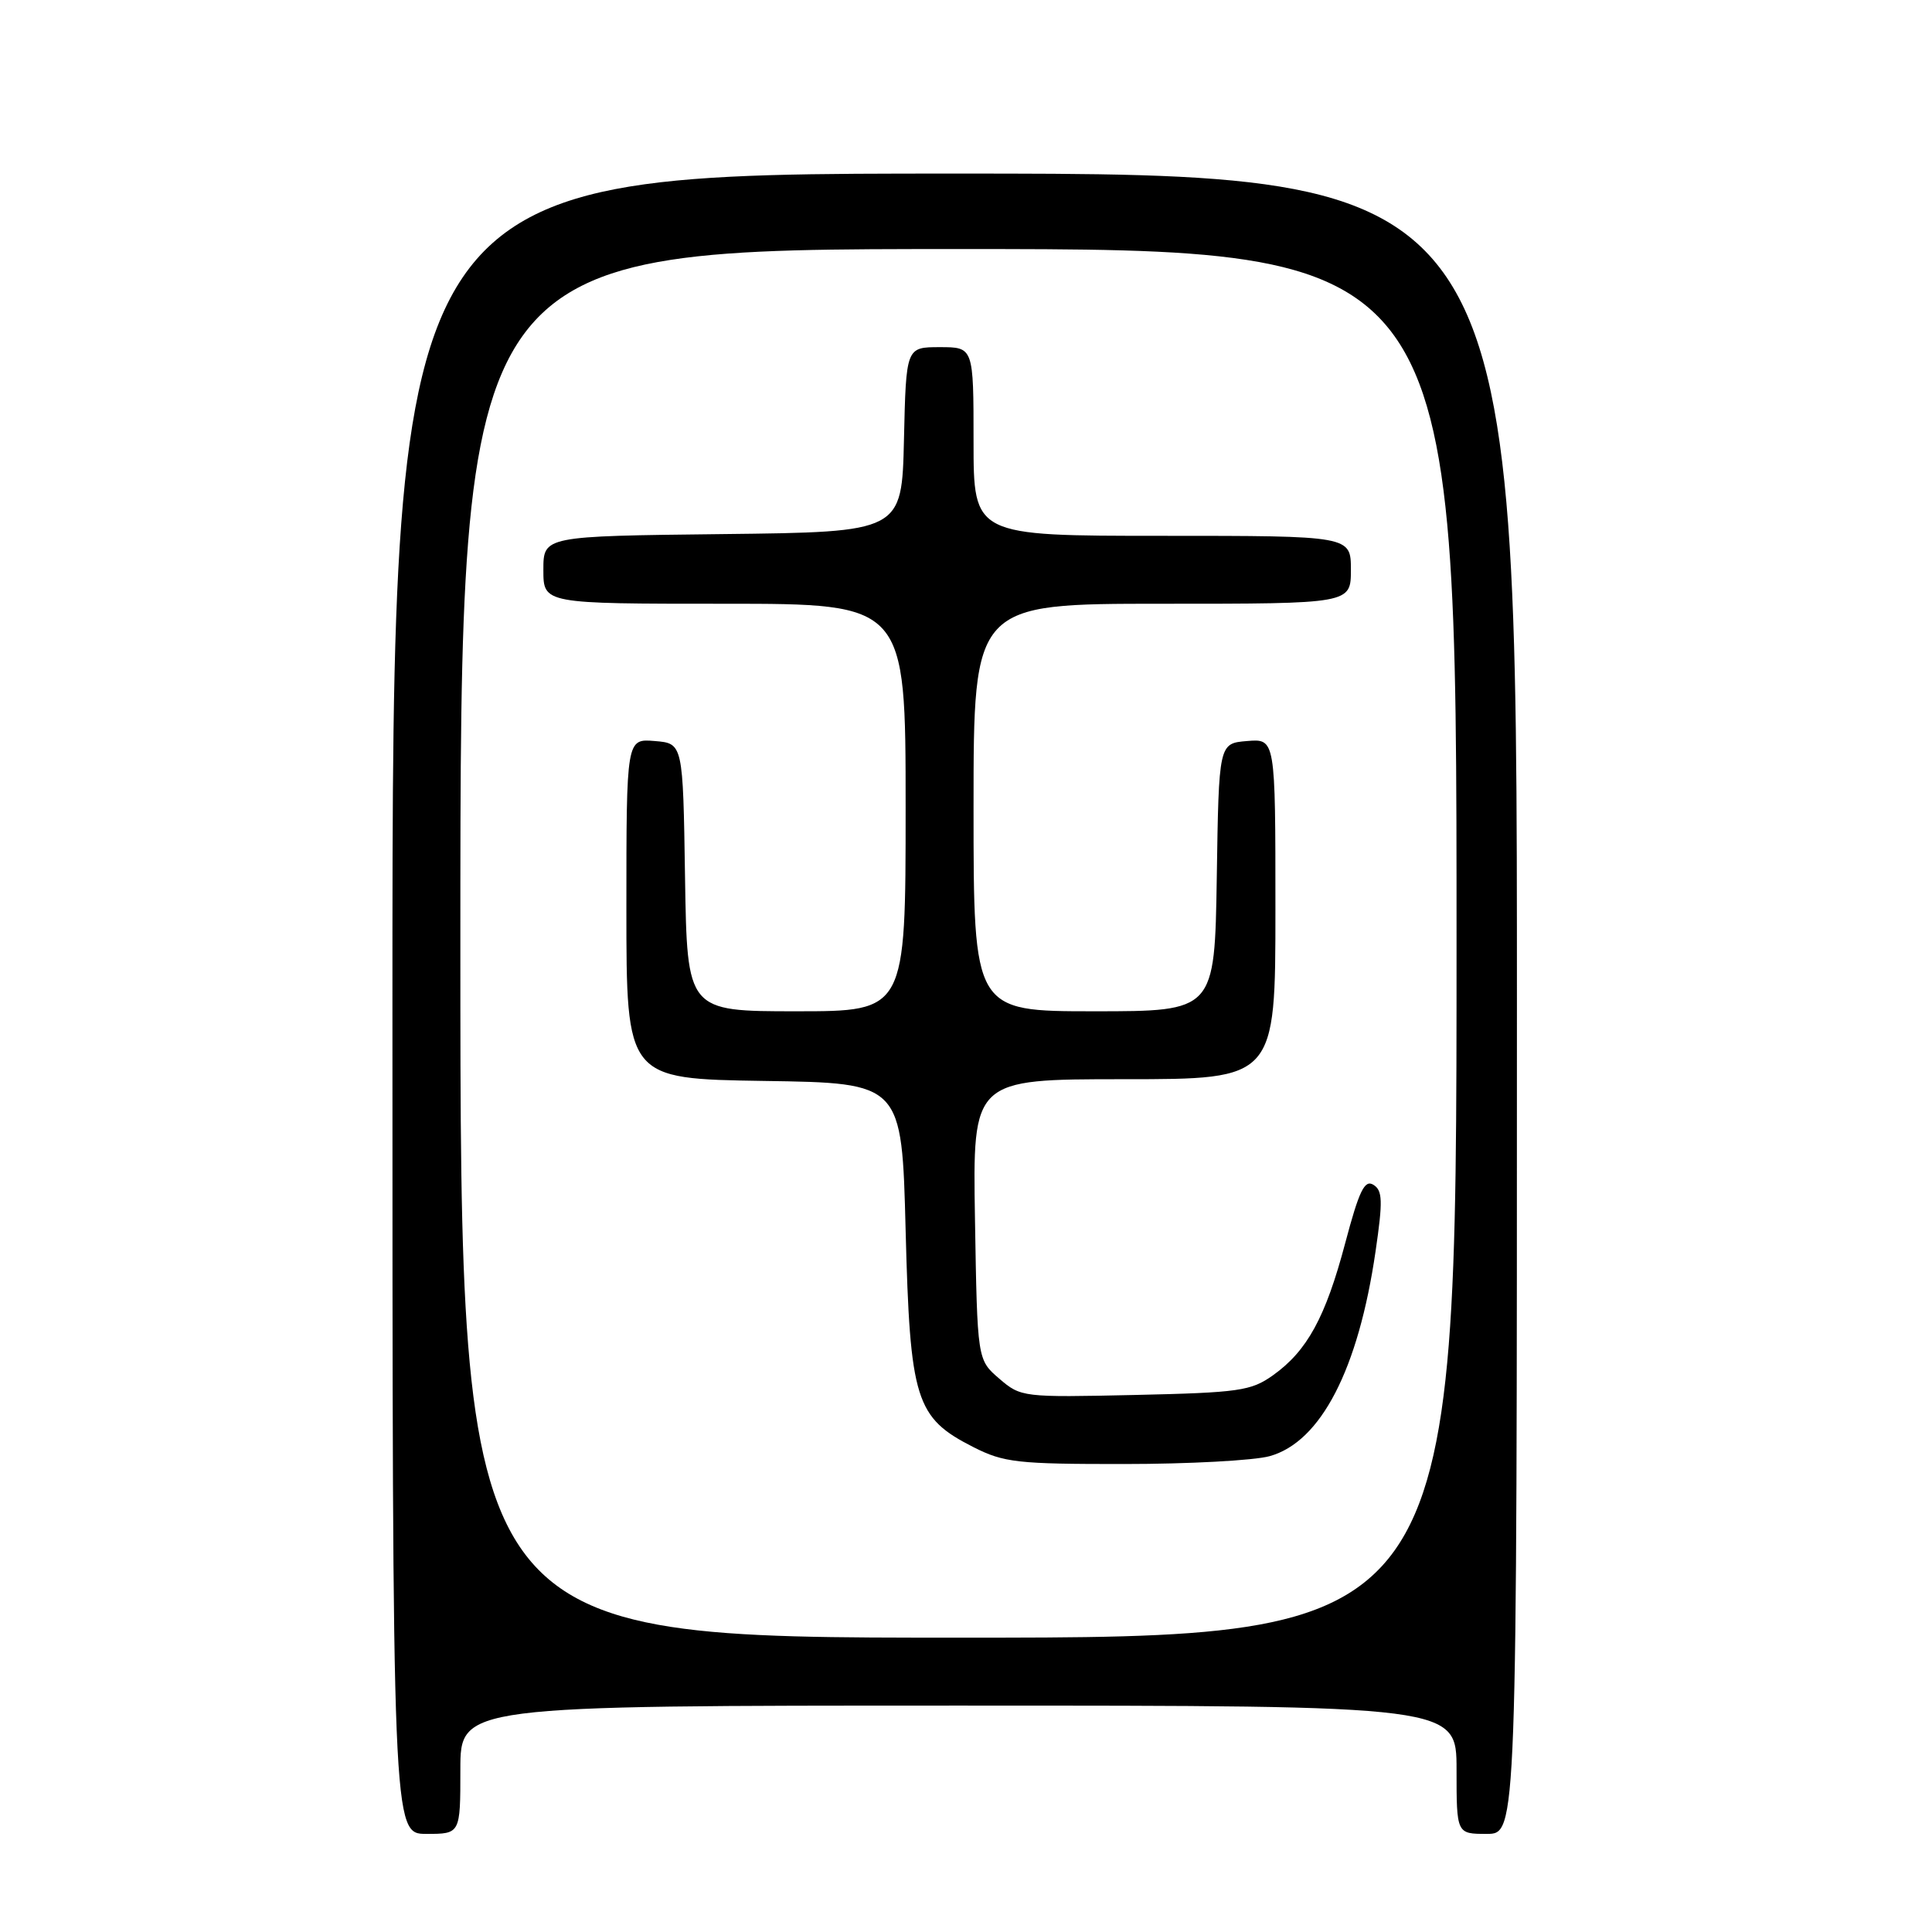 <?xml version="1.0" encoding="UTF-8" standalone="no"?>
<!DOCTYPE svg PUBLIC "-//W3C//DTD SVG 1.1//EN" "http://www.w3.org/Graphics/SVG/1.1/DTD/svg11.dtd" >
<svg xmlns="http://www.w3.org/2000/svg" xmlns:xlink="http://www.w3.org/1999/xlink" version="1.1" viewBox="0 0 256 256">
 <g >
 <path fill="currentColor"
d=" M 61.00 234.50 C 61.00 226.00 61.00 226.00 127.00 226.00 C 193.00 226.00 193.00 226.00 193.00 234.50 C 193.00 243.00 193.00 243.00 197.00 243.00 C 201.00 243.00 201.00 243.00 201.00 133.00 C 201.00 23.00 201.00 23.00 126.50 23.00 C 52.00 23.00 52.00 23.00 52.00 133.00 C 52.00 243.00 52.00 243.00 56.50 243.00 C 61.00 243.00 61.00 243.00 61.00 234.50 Z  M 61.00 125.00 C 61.00 33.00 61.00 33.00 127.00 33.00 C 193.00 33.00 193.00 33.00 193.00 125.00 C 193.00 217.00 193.00 217.00 127.00 217.00 C 61.00 217.00 61.00 217.00 61.00 125.00 Z  M 168.23 192.95 C 175.02 191.07 179.99 181.45 182.27 165.80 C 183.25 159.10 183.20 157.74 181.98 156.99 C 180.82 156.27 180.09 157.77 178.25 164.71 C 175.64 174.55 173.21 179.00 168.68 182.23 C 165.77 184.30 164.20 184.53 150.41 184.84 C 135.53 185.17 135.27 185.14 132.41 182.68 C 129.50 180.18 129.50 180.18 129.19 161.59 C 128.88 143.00 128.88 143.00 148.94 143.00 C 169.00 143.00 169.00 143.00 169.00 120.44 C 169.00 97.88 169.00 97.88 165.25 98.19 C 161.50 98.50 161.50 98.50 161.23 116.25 C 160.95 134.00 160.95 134.00 144.98 134.00 C 129.00 134.00 129.00 134.00 129.00 107.00 C 129.00 80.00 129.00 80.00 154.00 80.00 C 179.00 80.00 179.00 80.00 179.00 75.50 C 179.00 71.00 179.00 71.00 154.00 71.00 C 129.00 71.00 129.00 71.00 129.00 58.50 C 129.00 46.00 129.00 46.00 124.53 46.00 C 120.06 46.00 120.06 46.00 119.78 58.25 C 119.50 70.50 119.50 70.50 95.75 70.77 C 72.00 71.04 72.00 71.04 72.00 75.52 C 72.00 80.00 72.00 80.00 96.00 80.00 C 120.00 80.00 120.00 80.00 120.00 107.00 C 120.00 134.00 120.00 134.00 105.52 134.00 C 91.05 134.00 91.05 134.00 90.77 116.25 C 90.50 98.50 90.50 98.50 86.75 98.19 C 83.00 97.88 83.00 97.88 83.00 120.42 C 83.00 142.95 83.00 142.95 101.25 143.23 C 119.50 143.50 119.50 143.50 120.00 163.00 C 120.58 185.55 121.30 187.85 128.98 191.75 C 133.02 193.80 134.82 194.00 148.96 193.99 C 157.51 193.99 166.18 193.52 168.23 192.95 Z "/>
</g>
</svg>